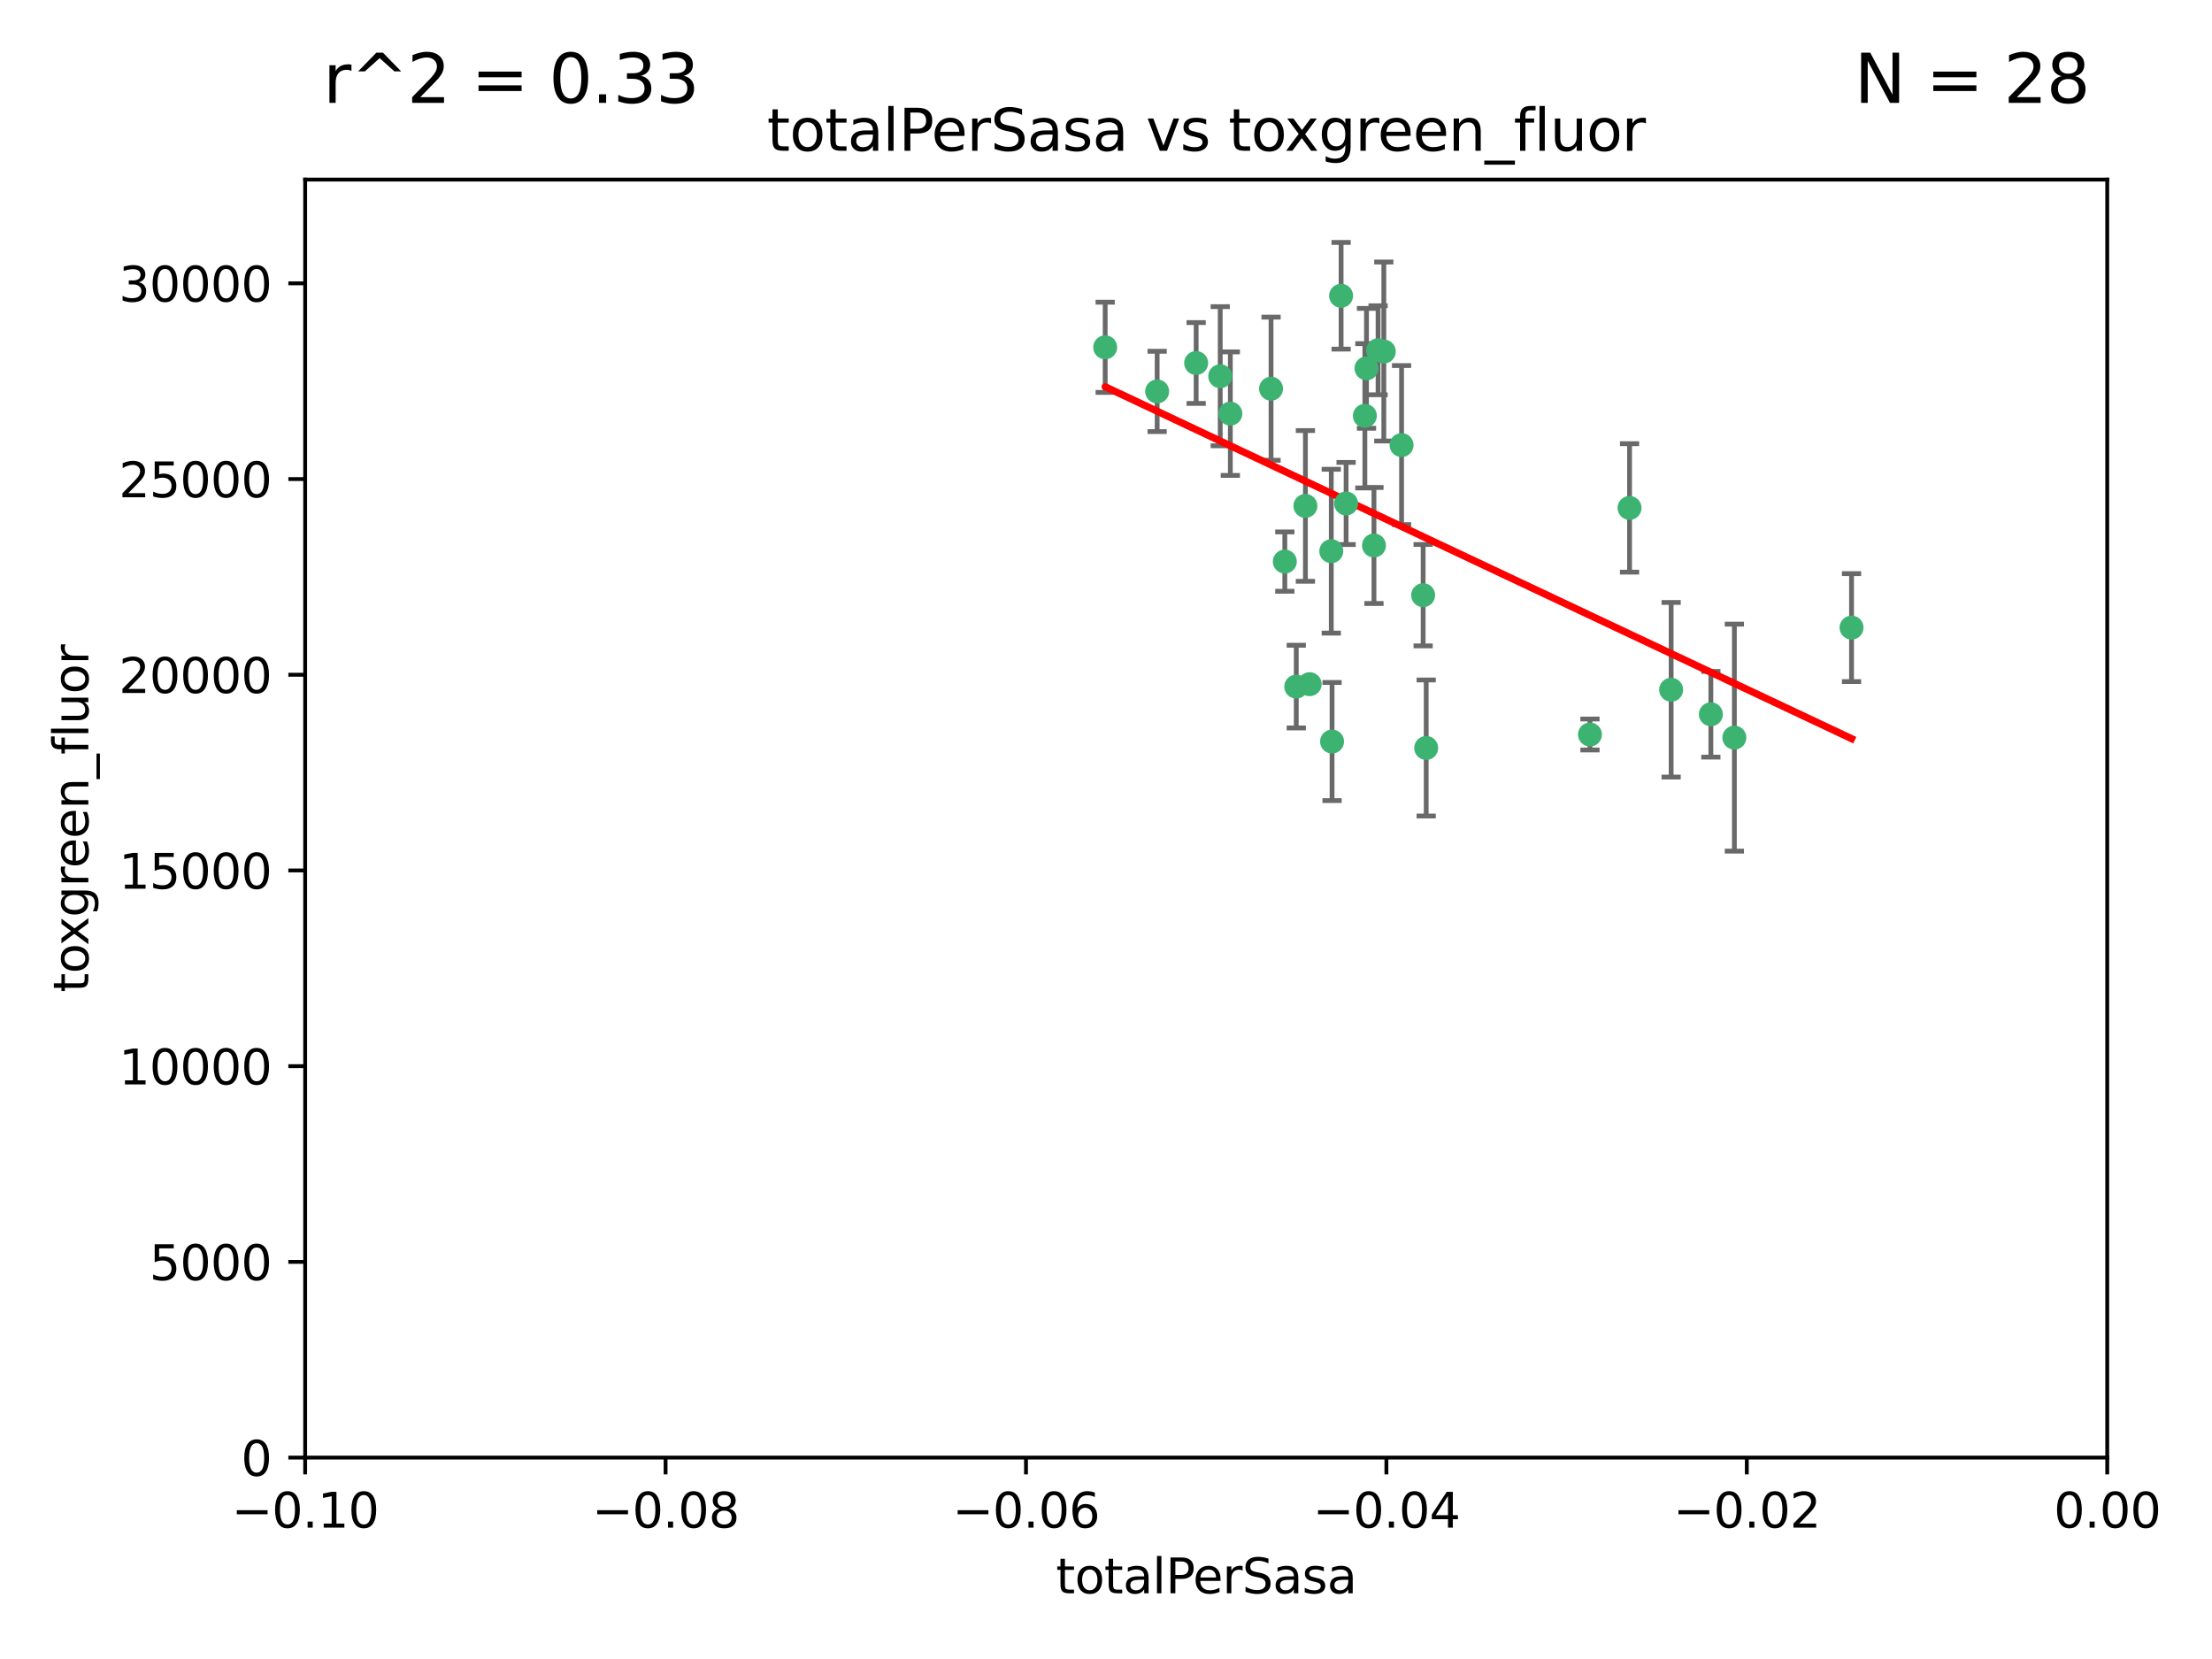 <?xml version="1.0" encoding="utf-8" standalone="no"?>
<!DOCTYPE svg PUBLIC "-//W3C//DTD SVG 1.1//EN"
  "http://www.w3.org/Graphics/SVG/1.1/DTD/svg11.dtd">
<svg xmlns:xlink="http://www.w3.org/1999/xlink" width="460.8pt" height="345.6pt" viewBox="0 0 460.8 345.6" xmlns="http://www.w3.org/2000/svg" version="1.1">
 <defs>
  <style type="text/css">*{stroke-linejoin: round; stroke-linecap: butt}</style>
 </defs>
 <g id="figure_1">
  <g id="patch_1">
   <path d="M 0 345.6 
L 460.8 345.6 
L 460.8 0 
L 0 0 
z
" style="fill: #ffffff"/>
  </g>
  <g id="axes_1">
   <g id="patch_2">
    <path d="M 63.571 303.64 
L 438.975 303.64 
L 438.975 37.411 
L 63.571 37.411 
z
" style="fill: #ffffff"/>
   </g>
   <g id="PathCollection_1">
    <defs>
     <path id="ma6fa418f3f" d="M 0 1.118 
C 0.297 1.118 0.581 1 0.791 0.791 
C 1 0.581 1.118 0.297 1.118 0 
C 1.118 -0.297 1 -0.581 0.791 -0.791 
C 0.581 -1 0.297 -1.118 0 -1.118 
C -0.297 -1.118 -0.581 -1 -0.791 -0.791 
C -1 -0.581 -1.118 -0.297 -1.118 0 
C -1.118 0.297 -1 0.581 -0.791 0.791 
C -0.581 1 -0.297 1.118 0 1.118 
z
" style="stroke: #3cb371"/>
    </defs>
    <g clip-path="url(#pd3602eca18)">
     <use xlink:href="#ma6fa418f3f" x="241.055" y="81.541" style="fill: #3cb371; stroke: #3cb371"/>
     <use xlink:href="#ma6fa418f3f" x="254.195" y="78.374" style="fill: #3cb371; stroke: #3cb371"/>
     <use xlink:href="#ma6fa418f3f" x="230.231" y="72.349" style="fill: #3cb371; stroke: #3cb371"/>
     <use xlink:href="#ma6fa418f3f" x="279.375" y="61.614" style="fill: #3cb371; stroke: #3cb371"/>
     <use xlink:href="#ma6fa418f3f" x="284.327" y="86.618" style="fill: #3cb371; stroke: #3cb371"/>
     <use xlink:href="#ma6fa418f3f" x="277.33" y="114.824" style="fill: #3cb371; stroke: #3cb371"/>
     <use xlink:href="#ma6fa418f3f" x="296.465" y="123.986" style="fill: #3cb371; stroke: #3cb371"/>
     <use xlink:href="#ma6fa418f3f" x="272.826" y="142.524" style="fill: #3cb371; stroke: #3cb371"/>
     <use xlink:href="#ma6fa418f3f" x="280.418" y="104.883" style="fill: #3cb371; stroke: #3cb371"/>
     <use xlink:href="#ma6fa418f3f" x="287.08" y="72.962" style="fill: #3cb371; stroke: #3cb371"/>
     <use xlink:href="#ma6fa418f3f" x="270.035" y="143.033" style="fill: #3cb371; stroke: #3cb371"/>
     <use xlink:href="#ma6fa418f3f" x="264.783" y="80.97" style="fill: #3cb371; stroke: #3cb371"/>
     <use xlink:href="#ma6fa418f3f" x="249.18" y="75.62" style="fill: #3cb371; stroke: #3cb371"/>
     <use xlink:href="#ma6fa418f3f" x="277.493" y="154.476" style="fill: #3cb371; stroke: #3cb371"/>
     <use xlink:href="#ma6fa418f3f" x="288.274" y="73.229" style="fill: #3cb371; stroke: #3cb371"/>
     <use xlink:href="#ma6fa418f3f" x="271.942" y="105.393" style="fill: #3cb371; stroke: #3cb371"/>
     <use xlink:href="#ma6fa418f3f" x="267.65" y="116.986" style="fill: #3cb371; stroke: #3cb371"/>
     <use xlink:href="#ma6fa418f3f" x="291.972" y="92.718" style="fill: #3cb371; stroke: #3cb371"/>
     <use xlink:href="#ma6fa418f3f" x="284.666" y="76.73" style="fill: #3cb371; stroke: #3cb371"/>
     <use xlink:href="#ma6fa418f3f" x="256.303" y="86.166" style="fill: #3cb371; stroke: #3cb371"/>
     <use xlink:href="#ma6fa418f3f" x="286.223" y="113.635" style="fill: #3cb371; stroke: #3cb371"/>
     <use xlink:href="#ma6fa418f3f" x="297.102" y="155.817" style="fill: #3cb371; stroke: #3cb371"/>
     <use xlink:href="#ma6fa418f3f" x="339.466" y="105.81" style="fill: #3cb371; stroke: #3cb371"/>
     <use xlink:href="#ma6fa418f3f" x="331.219" y="153.01" style="fill: #3cb371; stroke: #3cb371"/>
     <use xlink:href="#ma6fa418f3f" x="348.13" y="143.688" style="fill: #3cb371; stroke: #3cb371"/>
     <use xlink:href="#ma6fa418f3f" x="356.402" y="148.795" style="fill: #3cb371; stroke: #3cb371"/>
     <use xlink:href="#ma6fa418f3f" x="361.301" y="153.662" style="fill: #3cb371; stroke: #3cb371"/>
     <use xlink:href="#ma6fa418f3f" x="385.708" y="130.742" style="fill: #3cb371; stroke: #3cb371"/>
    </g>
   </g>
   <g id="matplotlib.axis_1">
    <g id="xtick_1">
     <g id="line2d_1">
      <defs>
       <path id="mae83406053" d="M 0 0 
L 0 3.5 
" style="stroke: #000000; stroke-width: 0.8"/>
      </defs>
      <g>
       <use xlink:href="#mae83406053" x="63.571" y="303.64" style="stroke: #000000; stroke-width: 0.8"/>
      </g>
     </g>
     <g id="text_1">
      <!-- −0.10 -->
      <g transform="translate(48.249 318.238)scale(0.1 -0.1)">
       <defs>
        <path id="DejaVuSans-2212" d="M 678 2272 
L 4684 2272 
L 4684 1741 
L 678 1741 
L 678 2272 
z
" transform="scale(0.016)"/>
        <path id="DejaVuSans-30" d="M 2034 4250 
Q 1547 4250 1301 3770 
Q 1056 3291 1056 2328 
Q 1056 1369 1301 889 
Q 1547 409 2034 409 
Q 2525 409 2770 889 
Q 3016 1369 3016 2328 
Q 3016 3291 2770 3770 
Q 2525 4250 2034 4250 
z
M 2034 4750 
Q 2819 4750 3233 4129 
Q 3647 3509 3647 2328 
Q 3647 1150 3233 529 
Q 2819 -91 2034 -91 
Q 1250 -91 836 529 
Q 422 1150 422 2328 
Q 422 3509 836 4129 
Q 1250 4750 2034 4750 
z
" transform="scale(0.016)"/>
        <path id="DejaVuSans-2e" d="M 684 794 
L 1344 794 
L 1344 0 
L 684 0 
L 684 794 
z
" transform="scale(0.016)"/>
        <path id="DejaVuSans-31" d="M 794 531 
L 1825 531 
L 1825 4091 
L 703 3866 
L 703 4441 
L 1819 4666 
L 2450 4666 
L 2450 531 
L 3481 531 
L 3481 0 
L 794 0 
L 794 531 
z
" transform="scale(0.016)"/>
       </defs>
       <use xlink:href="#DejaVuSans-2212"/>
       <use xlink:href="#DejaVuSans-30" x="83.789"/>
       <use xlink:href="#DejaVuSans-2e" x="147.412"/>
       <use xlink:href="#DejaVuSans-31" x="179.199"/>
       <use xlink:href="#DejaVuSans-30" x="242.822"/>
      </g>
     </g>
    </g>
    <g id="xtick_2">
     <g id="line2d_2">
      <g>
       <use xlink:href="#mae83406053" x="138.652" y="303.64" style="stroke: #000000; stroke-width: 0.8"/>
      </g>
     </g>
     <g id="text_2">
      <!-- −0.08 -->
      <g transform="translate(123.329 318.238)scale(0.1 -0.1)">
       <defs>
        <path id="DejaVuSans-38" d="M 2034 2216 
Q 1584 2216 1326 1975 
Q 1069 1734 1069 1313 
Q 1069 891 1326 650 
Q 1584 409 2034 409 
Q 2484 409 2743 651 
Q 3003 894 3003 1313 
Q 3003 1734 2745 1975 
Q 2488 2216 2034 2216 
z
M 1403 2484 
Q 997 2584 770 2862 
Q 544 3141 544 3541 
Q 544 4100 942 4425 
Q 1341 4750 2034 4750 
Q 2731 4750 3128 4425 
Q 3525 4100 3525 3541 
Q 3525 3141 3298 2862 
Q 3072 2584 2669 2484 
Q 3125 2378 3379 2068 
Q 3634 1759 3634 1313 
Q 3634 634 3220 271 
Q 2806 -91 2034 -91 
Q 1263 -91 848 271 
Q 434 634 434 1313 
Q 434 1759 690 2068 
Q 947 2378 1403 2484 
z
M 1172 3481 
Q 1172 3119 1398 2916 
Q 1625 2713 2034 2713 
Q 2441 2713 2670 2916 
Q 2900 3119 2900 3481 
Q 2900 3844 2670 4047 
Q 2441 4250 2034 4250 
Q 1625 4250 1398 4047 
Q 1172 3844 1172 3481 
z
" transform="scale(0.016)"/>
       </defs>
       <use xlink:href="#DejaVuSans-2212"/>
       <use xlink:href="#DejaVuSans-30" x="83.789"/>
       <use xlink:href="#DejaVuSans-2e" x="147.412"/>
       <use xlink:href="#DejaVuSans-30" x="179.199"/>
       <use xlink:href="#DejaVuSans-38" x="242.822"/>
      </g>
     </g>
    </g>
    <g id="xtick_3">
     <g id="line2d_3">
      <g>
       <use xlink:href="#mae83406053" x="213.733" y="303.64" style="stroke: #000000; stroke-width: 0.8"/>
      </g>
     </g>
     <g id="text_3">
      <!-- −0.06 -->
      <g transform="translate(198.41 318.238)scale(0.1 -0.1)">
       <defs>
        <path id="DejaVuSans-36" d="M 2113 2584 
Q 1688 2584 1439 2293 
Q 1191 2003 1191 1497 
Q 1191 994 1439 701 
Q 1688 409 2113 409 
Q 2538 409 2786 701 
Q 3034 994 3034 1497 
Q 3034 2003 2786 2293 
Q 2538 2584 2113 2584 
z
M 3366 4563 
L 3366 3988 
Q 3128 4100 2886 4159 
Q 2644 4219 2406 4219 
Q 1781 4219 1451 3797 
Q 1122 3375 1075 2522 
Q 1259 2794 1537 2939 
Q 1816 3084 2150 3084 
Q 2853 3084 3261 2657 
Q 3669 2231 3669 1497 
Q 3669 778 3244 343 
Q 2819 -91 2113 -91 
Q 1303 -91 875 529 
Q 447 1150 447 2328 
Q 447 3434 972 4092 
Q 1497 4750 2381 4750 
Q 2619 4750 2861 4703 
Q 3103 4656 3366 4563 
z
" transform="scale(0.016)"/>
       </defs>
       <use xlink:href="#DejaVuSans-2212"/>
       <use xlink:href="#DejaVuSans-30" x="83.789"/>
       <use xlink:href="#DejaVuSans-2e" x="147.412"/>
       <use xlink:href="#DejaVuSans-30" x="179.199"/>
       <use xlink:href="#DejaVuSans-36" x="242.822"/>
      </g>
     </g>
    </g>
    <g id="xtick_4">
     <g id="line2d_4">
      <g>
       <use xlink:href="#mae83406053" x="288.813" y="303.64" style="stroke: #000000; stroke-width: 0.8"/>
      </g>
     </g>
     <g id="text_4">
      <!-- −0.04 -->
      <g transform="translate(273.491 318.238)scale(0.1 -0.1)">
       <defs>
        <path id="DejaVuSans-34" d="M 2419 4116 
L 825 1625 
L 2419 1625 
L 2419 4116 
z
M 2253 4666 
L 3047 4666 
L 3047 1625 
L 3713 1625 
L 3713 1100 
L 3047 1100 
L 3047 0 
L 2419 0 
L 2419 1100 
L 313 1100 
L 313 1709 
L 2253 4666 
z
" transform="scale(0.016)"/>
       </defs>
       <use xlink:href="#DejaVuSans-2212"/>
       <use xlink:href="#DejaVuSans-30" x="83.789"/>
       <use xlink:href="#DejaVuSans-2e" x="147.412"/>
       <use xlink:href="#DejaVuSans-30" x="179.199"/>
       <use xlink:href="#DejaVuSans-34" x="242.822"/>
      </g>
     </g>
    </g>
    <g id="xtick_5">
     <g id="line2d_5">
      <g>
       <use xlink:href="#mae83406053" x="363.894" y="303.64" style="stroke: #000000; stroke-width: 0.8"/>
      </g>
     </g>
     <g id="text_5">
      <!-- −0.02 -->
      <g transform="translate(348.572 318.238)scale(0.1 -0.1)">
       <defs>
        <path id="DejaVuSans-32" d="M 1228 531 
L 3431 531 
L 3431 0 
L 469 0 
L 469 531 
Q 828 903 1448 1529 
Q 2069 2156 2228 2338 
Q 2531 2678 2651 2914 
Q 2772 3150 2772 3378 
Q 2772 3750 2511 3984 
Q 2250 4219 1831 4219 
Q 1534 4219 1204 4116 
Q 875 4013 500 3803 
L 500 4441 
Q 881 4594 1212 4672 
Q 1544 4750 1819 4750 
Q 2544 4750 2975 4387 
Q 3406 4025 3406 3419 
Q 3406 3131 3298 2873 
Q 3191 2616 2906 2266 
Q 2828 2175 2409 1742 
Q 1991 1309 1228 531 
z
" transform="scale(0.016)"/>
       </defs>
       <use xlink:href="#DejaVuSans-2212"/>
       <use xlink:href="#DejaVuSans-30" x="83.789"/>
       <use xlink:href="#DejaVuSans-2e" x="147.412"/>
       <use xlink:href="#DejaVuSans-30" x="179.199"/>
       <use xlink:href="#DejaVuSans-32" x="242.822"/>
      </g>
     </g>
    </g>
    <g id="xtick_6">
     <g id="line2d_6">
      <g>
       <use xlink:href="#mae83406053" x="438.975" y="303.64" style="stroke: #000000; stroke-width: 0.8"/>
      </g>
     </g>
     <g id="text_6">
      <!-- 0.00 -->
      <g transform="translate(427.842 318.238)scale(0.1 -0.1)">
       <use xlink:href="#DejaVuSans-30"/>
       <use xlink:href="#DejaVuSans-2e" x="63.623"/>
       <use xlink:href="#DejaVuSans-30" x="95.41"/>
       <use xlink:href="#DejaVuSans-30" x="159.033"/>
      </g>
     </g>
    </g>
    <g id="text_7">
     <!-- totalPerSasa -->
     <g transform="translate(219.968 331.917)scale(0.1 -0.1)">
      <defs>
       <path id="DejaVuSans-74" d="M 1172 4494 
L 1172 3500 
L 2356 3500 
L 2356 3053 
L 1172 3053 
L 1172 1153 
Q 1172 725 1289 603 
Q 1406 481 1766 481 
L 2356 481 
L 2356 0 
L 1766 0 
Q 1100 0 847 248 
Q 594 497 594 1153 
L 594 3053 
L 172 3053 
L 172 3500 
L 594 3500 
L 594 4494 
L 1172 4494 
z
" transform="scale(0.016)"/>
       <path id="DejaVuSans-6f" d="M 1959 3097 
Q 1497 3097 1228 2736 
Q 959 2375 959 1747 
Q 959 1119 1226 758 
Q 1494 397 1959 397 
Q 2419 397 2687 759 
Q 2956 1122 2956 1747 
Q 2956 2369 2687 2733 
Q 2419 3097 1959 3097 
z
M 1959 3584 
Q 2709 3584 3137 3096 
Q 3566 2609 3566 1747 
Q 3566 888 3137 398 
Q 2709 -91 1959 -91 
Q 1206 -91 779 398 
Q 353 888 353 1747 
Q 353 2609 779 3096 
Q 1206 3584 1959 3584 
z
" transform="scale(0.016)"/>
       <path id="DejaVuSans-61" d="M 2194 1759 
Q 1497 1759 1228 1600 
Q 959 1441 959 1056 
Q 959 750 1161 570 
Q 1363 391 1709 391 
Q 2188 391 2477 730 
Q 2766 1069 2766 1631 
L 2766 1759 
L 2194 1759 
z
M 3341 1997 
L 3341 0 
L 2766 0 
L 2766 531 
Q 2569 213 2275 61 
Q 1981 -91 1556 -91 
Q 1019 -91 701 211 
Q 384 513 384 1019 
Q 384 1609 779 1909 
Q 1175 2209 1959 2209 
L 2766 2209 
L 2766 2266 
Q 2766 2663 2505 2880 
Q 2244 3097 1772 3097 
Q 1472 3097 1187 3025 
Q 903 2953 641 2809 
L 641 3341 
Q 956 3463 1253 3523 
Q 1550 3584 1831 3584 
Q 2591 3584 2966 3190 
Q 3341 2797 3341 1997 
z
" transform="scale(0.016)"/>
       <path id="DejaVuSans-6c" d="M 603 4863 
L 1178 4863 
L 1178 0 
L 603 0 
L 603 4863 
z
" transform="scale(0.016)"/>
       <path id="DejaVuSans-50" d="M 1259 4147 
L 1259 2394 
L 2053 2394 
Q 2494 2394 2734 2622 
Q 2975 2850 2975 3272 
Q 2975 3691 2734 3919 
Q 2494 4147 2053 4147 
L 1259 4147 
z
M 628 4666 
L 2053 4666 
Q 2838 4666 3239 4311 
Q 3641 3956 3641 3272 
Q 3641 2581 3239 2228 
Q 2838 1875 2053 1875 
L 1259 1875 
L 1259 0 
L 628 0 
L 628 4666 
z
" transform="scale(0.016)"/>
       <path id="DejaVuSans-65" d="M 3597 1894 
L 3597 1613 
L 953 1613 
Q 991 1019 1311 708 
Q 1631 397 2203 397 
Q 2534 397 2845 478 
Q 3156 559 3463 722 
L 3463 178 
Q 3153 47 2828 -22 
Q 2503 -91 2169 -91 
Q 1331 -91 842 396 
Q 353 884 353 1716 
Q 353 2575 817 3079 
Q 1281 3584 2069 3584 
Q 2775 3584 3186 3129 
Q 3597 2675 3597 1894 
z
M 3022 2063 
Q 3016 2534 2758 2815 
Q 2500 3097 2075 3097 
Q 1594 3097 1305 2825 
Q 1016 2553 972 2059 
L 3022 2063 
z
" transform="scale(0.016)"/>
       <path id="DejaVuSans-72" d="M 2631 2963 
Q 2534 3019 2420 3045 
Q 2306 3072 2169 3072 
Q 1681 3072 1420 2755 
Q 1159 2438 1159 1844 
L 1159 0 
L 581 0 
L 581 3500 
L 1159 3500 
L 1159 2956 
Q 1341 3275 1631 3429 
Q 1922 3584 2338 3584 
Q 2397 3584 2469 3576 
Q 2541 3569 2628 3553 
L 2631 2963 
z
" transform="scale(0.016)"/>
       <path id="DejaVuSans-53" d="M 3425 4513 
L 3425 3897 
Q 3066 4069 2747 4153 
Q 2428 4238 2131 4238 
Q 1616 4238 1336 4038 
Q 1056 3838 1056 3469 
Q 1056 3159 1242 3001 
Q 1428 2844 1947 2747 
L 2328 2669 
Q 3034 2534 3370 2195 
Q 3706 1856 3706 1288 
Q 3706 609 3251 259 
Q 2797 -91 1919 -91 
Q 1588 -91 1214 -16 
Q 841 59 441 206 
L 441 856 
Q 825 641 1194 531 
Q 1563 422 1919 422 
Q 2459 422 2753 634 
Q 3047 847 3047 1241 
Q 3047 1584 2836 1778 
Q 2625 1972 2144 2069 
L 1759 2144 
Q 1053 2284 737 2584 
Q 422 2884 422 3419 
Q 422 4038 858 4394 
Q 1294 4750 2059 4750 
Q 2388 4750 2728 4690 
Q 3069 4631 3425 4513 
z
" transform="scale(0.016)"/>
       <path id="DejaVuSans-73" d="M 2834 3397 
L 2834 2853 
Q 2591 2978 2328 3040 
Q 2066 3103 1784 3103 
Q 1356 3103 1142 2972 
Q 928 2841 928 2578 
Q 928 2378 1081 2264 
Q 1234 2150 1697 2047 
L 1894 2003 
Q 2506 1872 2764 1633 
Q 3022 1394 3022 966 
Q 3022 478 2636 193 
Q 2250 -91 1575 -91 
Q 1294 -91 989 -36 
Q 684 19 347 128 
L 347 722 
Q 666 556 975 473 
Q 1284 391 1588 391 
Q 1994 391 2212 530 
Q 2431 669 2431 922 
Q 2431 1156 2273 1281 
Q 2116 1406 1581 1522 
L 1381 1569 
Q 847 1681 609 1914 
Q 372 2147 372 2553 
Q 372 3047 722 3315 
Q 1072 3584 1716 3584 
Q 2034 3584 2315 3537 
Q 2597 3491 2834 3397 
z
" transform="scale(0.016)"/>
      </defs>
      <use xlink:href="#DejaVuSans-74"/>
      <use xlink:href="#DejaVuSans-6f" x="39.209"/>
      <use xlink:href="#DejaVuSans-74" x="100.391"/>
      <use xlink:href="#DejaVuSans-61" x="139.6"/>
      <use xlink:href="#DejaVuSans-6c" x="200.879"/>
      <use xlink:href="#DejaVuSans-50" x="228.662"/>
      <use xlink:href="#DejaVuSans-65" x="285.34"/>
      <use xlink:href="#DejaVuSans-72" x="346.863"/>
      <use xlink:href="#DejaVuSans-53" x="387.977"/>
      <use xlink:href="#DejaVuSans-61" x="451.453"/>
      <use xlink:href="#DejaVuSans-73" x="512.732"/>
      <use xlink:href="#DejaVuSans-61" x="564.832"/>
     </g>
    </g>
   </g>
   <g id="matplotlib.axis_2">
    <g id="ytick_1">
     <g id="line2d_7">
      <defs>
       <path id="mfd17b94e35" d="M 0 0 
L -3.5 0 
" style="stroke: #000000; stroke-width: 0.8"/>
      </defs>
      <g>
       <use xlink:href="#mfd17b94e35" x="63.571" y="303.64" style="stroke: #000000; stroke-width: 0.8"/>
      </g>
     </g>
     <g id="text_8">
      <!-- 0 -->
      <g transform="translate(50.209 307.439)scale(0.1 -0.1)">
       <use xlink:href="#DejaVuSans-30"/>
      </g>
     </g>
    </g>
    <g id="ytick_2">
     <g id="line2d_8">
      <g>
       <use xlink:href="#mfd17b94e35" x="63.571" y="262.871" style="stroke: #000000; stroke-width: 0.8"/>
      </g>
     </g>
     <g id="text_9">
      <!-- 5000 -->
      <g transform="translate(31.121 266.67)scale(0.1 -0.1)">
       <defs>
        <path id="DejaVuSans-35" d="M 691 4666 
L 3169 4666 
L 3169 4134 
L 1269 4134 
L 1269 2991 
Q 1406 3038 1543 3061 
Q 1681 3084 1819 3084 
Q 2600 3084 3056 2656 
Q 3513 2228 3513 1497 
Q 3513 744 3044 326 
Q 2575 -91 1722 -91 
Q 1428 -91 1123 -41 
Q 819 9 494 109 
L 494 744 
Q 775 591 1075 516 
Q 1375 441 1709 441 
Q 2250 441 2565 725 
Q 2881 1009 2881 1497 
Q 2881 1984 2565 2268 
Q 2250 2553 1709 2553 
Q 1456 2553 1204 2497 
Q 953 2441 691 2322 
L 691 4666 
z
" transform="scale(0.016)"/>
       </defs>
       <use xlink:href="#DejaVuSans-35"/>
       <use xlink:href="#DejaVuSans-30" x="63.623"/>
       <use xlink:href="#DejaVuSans-30" x="127.246"/>
       <use xlink:href="#DejaVuSans-30" x="190.869"/>
      </g>
     </g>
    </g>
    <g id="ytick_3">
     <g id="line2d_9">
      <g>
       <use xlink:href="#mfd17b94e35" x="63.571" y="222.102" style="stroke: #000000; stroke-width: 0.8"/>
      </g>
     </g>
     <g id="text_10">
      <!-- 10000 -->
      <g transform="translate(24.759 225.901)scale(0.1 -0.1)">
       <use xlink:href="#DejaVuSans-31"/>
       <use xlink:href="#DejaVuSans-30" x="63.623"/>
       <use xlink:href="#DejaVuSans-30" x="127.246"/>
       <use xlink:href="#DejaVuSans-30" x="190.869"/>
       <use xlink:href="#DejaVuSans-30" x="254.492"/>
      </g>
     </g>
    </g>
    <g id="ytick_4">
     <g id="line2d_10">
      <g>
       <use xlink:href="#mfd17b94e35" x="63.571" y="181.332" style="stroke: #000000; stroke-width: 0.8"/>
      </g>
     </g>
     <g id="text_11">
      <!-- 15000 -->
      <g transform="translate(24.759 185.132)scale(0.1 -0.1)">
       <use xlink:href="#DejaVuSans-31"/>
       <use xlink:href="#DejaVuSans-35" x="63.623"/>
       <use xlink:href="#DejaVuSans-30" x="127.246"/>
       <use xlink:href="#DejaVuSans-30" x="190.869"/>
       <use xlink:href="#DejaVuSans-30" x="254.492"/>
      </g>
     </g>
    </g>
    <g id="ytick_5">
     <g id="line2d_11">
      <g>
       <use xlink:href="#mfd17b94e35" x="63.571" y="140.563" style="stroke: #000000; stroke-width: 0.8"/>
      </g>
     </g>
     <g id="text_12">
      <!-- 20000 -->
      <g transform="translate(24.759 144.362)scale(0.1 -0.1)">
       <use xlink:href="#DejaVuSans-32"/>
       <use xlink:href="#DejaVuSans-30" x="63.623"/>
       <use xlink:href="#DejaVuSans-30" x="127.246"/>
       <use xlink:href="#DejaVuSans-30" x="190.869"/>
       <use xlink:href="#DejaVuSans-30" x="254.492"/>
      </g>
     </g>
    </g>
    <g id="ytick_6">
     <g id="line2d_12">
      <g>
       <use xlink:href="#mfd17b94e35" x="63.571" y="99.794" style="stroke: #000000; stroke-width: 0.8"/>
      </g>
     </g>
     <g id="text_13">
      <!-- 25000 -->
      <g transform="translate(24.759 103.593)scale(0.1 -0.1)">
       <use xlink:href="#DejaVuSans-32"/>
       <use xlink:href="#DejaVuSans-35" x="63.623"/>
       <use xlink:href="#DejaVuSans-30" x="127.246"/>
       <use xlink:href="#DejaVuSans-30" x="190.869"/>
       <use xlink:href="#DejaVuSans-30" x="254.492"/>
      </g>
     </g>
    </g>
    <g id="ytick_7">
     <g id="line2d_13">
      <g>
       <use xlink:href="#mfd17b94e35" x="63.571" y="59.025" style="stroke: #000000; stroke-width: 0.8"/>
      </g>
     </g>
     <g id="text_14">
      <!-- 30000 -->
      <g transform="translate(24.759 62.824)scale(0.1 -0.1)">
       <defs>
        <path id="DejaVuSans-33" d="M 2597 2516 
Q 3050 2419 3304 2112 
Q 3559 1806 3559 1356 
Q 3559 666 3084 287 
Q 2609 -91 1734 -91 
Q 1441 -91 1130 -33 
Q 819 25 488 141 
L 488 750 
Q 750 597 1062 519 
Q 1375 441 1716 441 
Q 2309 441 2620 675 
Q 2931 909 2931 1356 
Q 2931 1769 2642 2001 
Q 2353 2234 1838 2234 
L 1294 2234 
L 1294 2753 
L 1863 2753 
Q 2328 2753 2575 2939 
Q 2822 3125 2822 3475 
Q 2822 3834 2567 4026 
Q 2313 4219 1838 4219 
Q 1578 4219 1281 4162 
Q 984 4106 628 3988 
L 628 4550 
Q 988 4650 1302 4700 
Q 1616 4750 1894 4750 
Q 2613 4750 3031 4423 
Q 3450 4097 3450 3541 
Q 3450 3153 3228 2886 
Q 3006 2619 2597 2516 
z
" transform="scale(0.016)"/>
       </defs>
       <use xlink:href="#DejaVuSans-33"/>
       <use xlink:href="#DejaVuSans-30" x="63.623"/>
       <use xlink:href="#DejaVuSans-30" x="127.246"/>
       <use xlink:href="#DejaVuSans-30" x="190.869"/>
       <use xlink:href="#DejaVuSans-30" x="254.492"/>
      </g>
     </g>
    </g>
    <g id="text_15">
     <!-- toxgreen_fluor -->
     <g transform="translate(18.401 206.72)rotate(-90)scale(0.1 -0.1)">
      <defs>
       <path id="DejaVuSans-78" d="M 3513 3500 
L 2247 1797 
L 3578 0 
L 2900 0 
L 1881 1375 
L 863 0 
L 184 0 
L 1544 1831 
L 300 3500 
L 978 3500 
L 1906 2253 
L 2834 3500 
L 3513 3500 
z
" transform="scale(0.016)"/>
       <path id="DejaVuSans-67" d="M 2906 1791 
Q 2906 2416 2648 2759 
Q 2391 3103 1925 3103 
Q 1463 3103 1205 2759 
Q 947 2416 947 1791 
Q 947 1169 1205 825 
Q 1463 481 1925 481 
Q 2391 481 2648 825 
Q 2906 1169 2906 1791 
z
M 3481 434 
Q 3481 -459 3084 -895 
Q 2688 -1331 1869 -1331 
Q 1566 -1331 1297 -1286 
Q 1028 -1241 775 -1147 
L 775 -588 
Q 1028 -725 1275 -790 
Q 1522 -856 1778 -856 
Q 2344 -856 2625 -561 
Q 2906 -266 2906 331 
L 2906 616 
Q 2728 306 2450 153 
Q 2172 0 1784 0 
Q 1141 0 747 490 
Q 353 981 353 1791 
Q 353 2603 747 3093 
Q 1141 3584 1784 3584 
Q 2172 3584 2450 3431 
Q 2728 3278 2906 2969 
L 2906 3500 
L 3481 3500 
L 3481 434 
z
" transform="scale(0.016)"/>
       <path id="DejaVuSans-6e" d="M 3513 2113 
L 3513 0 
L 2938 0 
L 2938 2094 
Q 2938 2591 2744 2837 
Q 2550 3084 2163 3084 
Q 1697 3084 1428 2787 
Q 1159 2491 1159 1978 
L 1159 0 
L 581 0 
L 581 3500 
L 1159 3500 
L 1159 2956 
Q 1366 3272 1645 3428 
Q 1925 3584 2291 3584 
Q 2894 3584 3203 3211 
Q 3513 2838 3513 2113 
z
" transform="scale(0.016)"/>
       <path id="DejaVuSans-5f" d="M 3263 -1063 
L 3263 -1509 
L -63 -1509 
L -63 -1063 
L 3263 -1063 
z
" transform="scale(0.016)"/>
       <path id="DejaVuSans-66" d="M 2375 4863 
L 2375 4384 
L 1825 4384 
Q 1516 4384 1395 4259 
Q 1275 4134 1275 3809 
L 1275 3500 
L 2222 3500 
L 2222 3053 
L 1275 3053 
L 1275 0 
L 697 0 
L 697 3053 
L 147 3053 
L 147 3500 
L 697 3500 
L 697 3744 
Q 697 4328 969 4595 
Q 1241 4863 1831 4863 
L 2375 4863 
z
" transform="scale(0.016)"/>
       <path id="DejaVuSans-75" d="M 544 1381 
L 544 3500 
L 1119 3500 
L 1119 1403 
Q 1119 906 1312 657 
Q 1506 409 1894 409 
Q 2359 409 2629 706 
Q 2900 1003 2900 1516 
L 2900 3500 
L 3475 3500 
L 3475 0 
L 2900 0 
L 2900 538 
Q 2691 219 2414 64 
Q 2138 -91 1772 -91 
Q 1169 -91 856 284 
Q 544 659 544 1381 
z
M 1991 3584 
L 1991 3584 
z
" transform="scale(0.016)"/>
      </defs>
      <use xlink:href="#DejaVuSans-74"/>
      <use xlink:href="#DejaVuSans-6f" x="39.209"/>
      <use xlink:href="#DejaVuSans-78" x="97.266"/>
      <use xlink:href="#DejaVuSans-67" x="156.445"/>
      <use xlink:href="#DejaVuSans-72" x="219.922"/>
      <use xlink:href="#DejaVuSans-65" x="258.785"/>
      <use xlink:href="#DejaVuSans-65" x="320.309"/>
      <use xlink:href="#DejaVuSans-6e" x="381.832"/>
      <use xlink:href="#DejaVuSans-5f" x="445.211"/>
      <use xlink:href="#DejaVuSans-66" x="495.211"/>
      <use xlink:href="#DejaVuSans-6c" x="530.416"/>
      <use xlink:href="#DejaVuSans-75" x="558.199"/>
      <use xlink:href="#DejaVuSans-6f" x="621.578"/>
      <use xlink:href="#DejaVuSans-72" x="682.76"/>
     </g>
    </g>
   </g>
   <g id="LineCollection_1">
    <path d="M 241.055 89.908 
L 241.055 73.174 
" clip-path="url(#pd3602eca18)" style="fill: none; stroke: #696969"/>
    <path d="M 254.195 92.869 
L 254.195 63.879 
" clip-path="url(#pd3602eca18)" style="fill: none; stroke: #696969"/>
    <path d="M 230.231 81.747 
L 230.231 62.95 
" clip-path="url(#pd3602eca18)" style="fill: none; stroke: #696969"/>
    <path d="M 279.375 72.723 
L 279.375 50.505 
" clip-path="url(#pd3602eca18)" style="fill: none; stroke: #696969"/>
    <path d="M 284.327 101.645 
L 284.327 71.591 
" clip-path="url(#pd3602eca18)" style="fill: none; stroke: #696969"/>
    <path d="M 277.33 131.888 
L 277.33 97.759 
" clip-path="url(#pd3602eca18)" style="fill: none; stroke: #696969"/>
    <path d="M 296.465 134.551 
L 296.465 113.422 
" clip-path="url(#pd3602eca18)" style="fill: none; stroke: #696969"/>
    <path d="M 272.826 143.134 
L 272.826 141.914 
" clip-path="url(#pd3602eca18)" style="fill: none; stroke: #696969"/>
    <path d="M 280.418 113.436 
L 280.418 96.329 
" clip-path="url(#pd3602eca18)" style="fill: none; stroke: #696969"/>
    <path d="M 287.08 82.234 
L 287.08 63.691 
" clip-path="url(#pd3602eca18)" style="fill: none; stroke: #696969"/>
    <path d="M 270.035 151.647 
L 270.035 134.418 
" clip-path="url(#pd3602eca18)" style="fill: none; stroke: #696969"/>
    <path d="M 264.783 95.881 
L 264.783 66.059 
" clip-path="url(#pd3602eca18)" style="fill: none; stroke: #696969"/>
    <path d="M 249.18 84.041 
L 249.18 67.199 
" clip-path="url(#pd3602eca18)" style="fill: none; stroke: #696969"/>
    <path d="M 277.493 166.78 
L 277.493 142.172 
" clip-path="url(#pd3602eca18)" style="fill: none; stroke: #696969"/>
    <path d="M 288.274 91.874 
L 288.274 54.585 
" clip-path="url(#pd3602eca18)" style="fill: none; stroke: #696969"/>
    <path d="M 271.942 121.091 
L 271.942 89.695 
" clip-path="url(#pd3602eca18)" style="fill: none; stroke: #696969"/>
    <path d="M 267.65 123.165 
L 267.65 110.807 
" clip-path="url(#pd3602eca18)" style="fill: none; stroke: #696969"/>
    <path d="M 291.972 109.281 
L 291.972 76.154 
" clip-path="url(#pd3602eca18)" style="fill: none; stroke: #696969"/>
    <path d="M 284.666 89.213 
L 284.666 64.247 
" clip-path="url(#pd3602eca18)" style="fill: none; stroke: #696969"/>
    <path d="M 256.303 99.033 
L 256.303 73.3 
" clip-path="url(#pd3602eca18)" style="fill: none; stroke: #696969"/>
    <path d="M 286.223 125.72 
L 286.223 101.549 
" clip-path="url(#pd3602eca18)" style="fill: none; stroke: #696969"/>
    <path d="M 297.102 169.988 
L 297.102 141.647 
" clip-path="url(#pd3602eca18)" style="fill: none; stroke: #696969"/>
    <path d="M 339.466 119.188 
L 339.466 92.431 
" clip-path="url(#pd3602eca18)" style="fill: none; stroke: #696969"/>
    <path d="M 331.219 156.233 
L 331.219 149.787 
" clip-path="url(#pd3602eca18)" style="fill: none; stroke: #696969"/>
    <path d="M 348.13 161.875 
L 348.13 125.501 
" clip-path="url(#pd3602eca18)" style="fill: none; stroke: #696969"/>
    <path d="M 356.402 157.72 
L 356.402 139.871 
" clip-path="url(#pd3602eca18)" style="fill: none; stroke: #696969"/>
    <path d="M 361.301 177.303 
L 361.301 130.021 
" clip-path="url(#pd3602eca18)" style="fill: none; stroke: #696969"/>
    <path d="M 385.708 141.981 
L 385.708 119.503 
" clip-path="url(#pd3602eca18)" style="fill: none; stroke: #696969"/>
   </g>
   <g id="line2d_14">
    <defs>
     <path id="m152f1c6d6a" d="M 2 0 
L -2 -0 
" style="stroke: #696969"/>
    </defs>
    <g clip-path="url(#pd3602eca18)">
     <use xlink:href="#m152f1c6d6a" x="241.055" y="89.908" style="fill: #696969; stroke: #696969"/>
     <use xlink:href="#m152f1c6d6a" x="254.195" y="92.869" style="fill: #696969; stroke: #696969"/>
     <use xlink:href="#m152f1c6d6a" x="230.231" y="81.747" style="fill: #696969; stroke: #696969"/>
     <use xlink:href="#m152f1c6d6a" x="279.375" y="72.723" style="fill: #696969; stroke: #696969"/>
     <use xlink:href="#m152f1c6d6a" x="284.327" y="101.645" style="fill: #696969; stroke: #696969"/>
     <use xlink:href="#m152f1c6d6a" x="277.33" y="131.888" style="fill: #696969; stroke: #696969"/>
     <use xlink:href="#m152f1c6d6a" x="296.465" y="134.551" style="fill: #696969; stroke: #696969"/>
     <use xlink:href="#m152f1c6d6a" x="272.826" y="143.134" style="fill: #696969; stroke: #696969"/>
     <use xlink:href="#m152f1c6d6a" x="280.418" y="113.436" style="fill: #696969; stroke: #696969"/>
     <use xlink:href="#m152f1c6d6a" x="287.08" y="82.234" style="fill: #696969; stroke: #696969"/>
     <use xlink:href="#m152f1c6d6a" x="270.035" y="151.647" style="fill: #696969; stroke: #696969"/>
     <use xlink:href="#m152f1c6d6a" x="264.783" y="95.881" style="fill: #696969; stroke: #696969"/>
     <use xlink:href="#m152f1c6d6a" x="249.18" y="84.041" style="fill: #696969; stroke: #696969"/>
     <use xlink:href="#m152f1c6d6a" x="277.493" y="166.78" style="fill: #696969; stroke: #696969"/>
     <use xlink:href="#m152f1c6d6a" x="288.274" y="91.874" style="fill: #696969; stroke: #696969"/>
     <use xlink:href="#m152f1c6d6a" x="271.942" y="121.091" style="fill: #696969; stroke: #696969"/>
     <use xlink:href="#m152f1c6d6a" x="267.65" y="123.165" style="fill: #696969; stroke: #696969"/>
     <use xlink:href="#m152f1c6d6a" x="291.972" y="109.281" style="fill: #696969; stroke: #696969"/>
     <use xlink:href="#m152f1c6d6a" x="284.666" y="89.213" style="fill: #696969; stroke: #696969"/>
     <use xlink:href="#m152f1c6d6a" x="256.303" y="99.033" style="fill: #696969; stroke: #696969"/>
     <use xlink:href="#m152f1c6d6a" x="286.223" y="125.72" style="fill: #696969; stroke: #696969"/>
     <use xlink:href="#m152f1c6d6a" x="297.102" y="169.988" style="fill: #696969; stroke: #696969"/>
     <use xlink:href="#m152f1c6d6a" x="339.466" y="119.188" style="fill: #696969; stroke: #696969"/>
     <use xlink:href="#m152f1c6d6a" x="331.219" y="156.233" style="fill: #696969; stroke: #696969"/>
     <use xlink:href="#m152f1c6d6a" x="348.13" y="161.875" style="fill: #696969; stroke: #696969"/>
     <use xlink:href="#m152f1c6d6a" x="356.402" y="157.72" style="fill: #696969; stroke: #696969"/>
     <use xlink:href="#m152f1c6d6a" x="361.301" y="177.303" style="fill: #696969; stroke: #696969"/>
     <use xlink:href="#m152f1c6d6a" x="385.708" y="141.981" style="fill: #696969; stroke: #696969"/>
    </g>
   </g>
   <g id="line2d_15">
    <g clip-path="url(#pd3602eca18)">
     <use xlink:href="#m152f1c6d6a" x="241.055" y="73.174" style="fill: #696969; stroke: #696969"/>
     <use xlink:href="#m152f1c6d6a" x="254.195" y="63.879" style="fill: #696969; stroke: #696969"/>
     <use xlink:href="#m152f1c6d6a" x="230.231" y="62.95" style="fill: #696969; stroke: #696969"/>
     <use xlink:href="#m152f1c6d6a" x="279.375" y="50.505" style="fill: #696969; stroke: #696969"/>
     <use xlink:href="#m152f1c6d6a" x="284.327" y="71.591" style="fill: #696969; stroke: #696969"/>
     <use xlink:href="#m152f1c6d6a" x="277.33" y="97.759" style="fill: #696969; stroke: #696969"/>
     <use xlink:href="#m152f1c6d6a" x="296.465" y="113.422" style="fill: #696969; stroke: #696969"/>
     <use xlink:href="#m152f1c6d6a" x="272.826" y="141.914" style="fill: #696969; stroke: #696969"/>
     <use xlink:href="#m152f1c6d6a" x="280.418" y="96.329" style="fill: #696969; stroke: #696969"/>
     <use xlink:href="#m152f1c6d6a" x="287.08" y="63.691" style="fill: #696969; stroke: #696969"/>
     <use xlink:href="#m152f1c6d6a" x="270.035" y="134.418" style="fill: #696969; stroke: #696969"/>
     <use xlink:href="#m152f1c6d6a" x="264.783" y="66.059" style="fill: #696969; stroke: #696969"/>
     <use xlink:href="#m152f1c6d6a" x="249.18" y="67.199" style="fill: #696969; stroke: #696969"/>
     <use xlink:href="#m152f1c6d6a" x="277.493" y="142.172" style="fill: #696969; stroke: #696969"/>
     <use xlink:href="#m152f1c6d6a" x="288.274" y="54.585" style="fill: #696969; stroke: #696969"/>
     <use xlink:href="#m152f1c6d6a" x="271.942" y="89.695" style="fill: #696969; stroke: #696969"/>
     <use xlink:href="#m152f1c6d6a" x="267.65" y="110.807" style="fill: #696969; stroke: #696969"/>
     <use xlink:href="#m152f1c6d6a" x="291.972" y="76.154" style="fill: #696969; stroke: #696969"/>
     <use xlink:href="#m152f1c6d6a" x="284.666" y="64.247" style="fill: #696969; stroke: #696969"/>
     <use xlink:href="#m152f1c6d6a" x="256.303" y="73.3" style="fill: #696969; stroke: #696969"/>
     <use xlink:href="#m152f1c6d6a" x="286.223" y="101.549" style="fill: #696969; stroke: #696969"/>
     <use xlink:href="#m152f1c6d6a" x="297.102" y="141.647" style="fill: #696969; stroke: #696969"/>
     <use xlink:href="#m152f1c6d6a" x="339.466" y="92.431" style="fill: #696969; stroke: #696969"/>
     <use xlink:href="#m152f1c6d6a" x="331.219" y="149.787" style="fill: #696969; stroke: #696969"/>
     <use xlink:href="#m152f1c6d6a" x="348.13" y="125.501" style="fill: #696969; stroke: #696969"/>
     <use xlink:href="#m152f1c6d6a" x="356.402" y="139.871" style="fill: #696969; stroke: #696969"/>
     <use xlink:href="#m152f1c6d6a" x="361.301" y="130.021" style="fill: #696969; stroke: #696969"/>
     <use xlink:href="#m152f1c6d6a" x="385.708" y="119.503" style="fill: #696969; stroke: #696969"/>
    </g>
   </g>
   <g id="line2d_16">
    <path d="M 241.055 85.668 
L 254.195 91.864 
L 230.231 80.564 
L 279.375 103.736 
L 284.327 106.072 
L 277.33 102.772 
L 296.465 111.795 
L 272.826 100.648 
L 280.418 104.228 
L 287.08 107.369 
L 270.035 99.332 
L 264.783 96.856 
L 249.18 89.499 
L 277.493 102.849 
L 288.274 107.932 
L 271.942 100.232 
L 267.65 98.208 
L 291.972 109.676 
L 284.666 106.231 
L 256.303 92.858 
L 286.223 106.965 
L 297.102 112.095 
L 339.466 132.07 
L 331.219 128.181 
L 348.13 136.155 
L 356.402 140.056 
L 361.301 142.366 
L 385.708 153.874 
" clip-path="url(#pd3602eca18)" style="fill: none; stroke: #ff0000; stroke-width: 1.5; stroke-linecap: square"/>
   </g>
   <g id="line2d_17">
    <defs>
     <path id="m8bcb758170" d="M 0 2 
C 0.53 2 1.039 1.789 1.414 1.414 
C 1.789 1.039 2 0.53 2 0 
C 2 -0.53 1.789 -1.039 1.414 -1.414 
C 1.039 -1.789 0.53 -2 0 -2 
C -0.53 -2 -1.039 -1.789 -1.414 -1.414 
C -1.789 -1.039 -2 -0.53 -2 0 
C -2 0.53 -1.789 1.039 -1.414 1.414 
C -1.039 1.789 -0.53 2 0 2 
z
" style="stroke: #3cb371"/>
    </defs>
    <g clip-path="url(#pd3602eca18)">
     <use xlink:href="#m8bcb758170" x="241.055" y="81.541" style="fill: #3cb371; stroke: #3cb371"/>
     <use xlink:href="#m8bcb758170" x="254.195" y="78.374" style="fill: #3cb371; stroke: #3cb371"/>
     <use xlink:href="#m8bcb758170" x="230.231" y="72.349" style="fill: #3cb371; stroke: #3cb371"/>
     <use xlink:href="#m8bcb758170" x="279.375" y="61.614" style="fill: #3cb371; stroke: #3cb371"/>
     <use xlink:href="#m8bcb758170" x="284.327" y="86.618" style="fill: #3cb371; stroke: #3cb371"/>
     <use xlink:href="#m8bcb758170" x="277.33" y="114.824" style="fill: #3cb371; stroke: #3cb371"/>
     <use xlink:href="#m8bcb758170" x="296.465" y="123.986" style="fill: #3cb371; stroke: #3cb371"/>
     <use xlink:href="#m8bcb758170" x="272.826" y="142.524" style="fill: #3cb371; stroke: #3cb371"/>
     <use xlink:href="#m8bcb758170" x="280.418" y="104.883" style="fill: #3cb371; stroke: #3cb371"/>
     <use xlink:href="#m8bcb758170" x="287.08" y="72.962" style="fill: #3cb371; stroke: #3cb371"/>
     <use xlink:href="#m8bcb758170" x="270.035" y="143.033" style="fill: #3cb371; stroke: #3cb371"/>
     <use xlink:href="#m8bcb758170" x="264.783" y="80.97" style="fill: #3cb371; stroke: #3cb371"/>
     <use xlink:href="#m8bcb758170" x="249.18" y="75.62" style="fill: #3cb371; stroke: #3cb371"/>
     <use xlink:href="#m8bcb758170" x="277.493" y="154.476" style="fill: #3cb371; stroke: #3cb371"/>
     <use xlink:href="#m8bcb758170" x="288.274" y="73.229" style="fill: #3cb371; stroke: #3cb371"/>
     <use xlink:href="#m8bcb758170" x="271.942" y="105.393" style="fill: #3cb371; stroke: #3cb371"/>
     <use xlink:href="#m8bcb758170" x="267.65" y="116.986" style="fill: #3cb371; stroke: #3cb371"/>
     <use xlink:href="#m8bcb758170" x="291.972" y="92.718" style="fill: #3cb371; stroke: #3cb371"/>
     <use xlink:href="#m8bcb758170" x="284.666" y="76.73" style="fill: #3cb371; stroke: #3cb371"/>
     <use xlink:href="#m8bcb758170" x="256.303" y="86.166" style="fill: #3cb371; stroke: #3cb371"/>
     <use xlink:href="#m8bcb758170" x="286.223" y="113.635" style="fill: #3cb371; stroke: #3cb371"/>
     <use xlink:href="#m8bcb758170" x="297.102" y="155.817" style="fill: #3cb371; stroke: #3cb371"/>
     <use xlink:href="#m8bcb758170" x="339.466" y="105.81" style="fill: #3cb371; stroke: #3cb371"/>
     <use xlink:href="#m8bcb758170" x="331.219" y="153.01" style="fill: #3cb371; stroke: #3cb371"/>
     <use xlink:href="#m8bcb758170" x="348.13" y="143.688" style="fill: #3cb371; stroke: #3cb371"/>
     <use xlink:href="#m8bcb758170" x="356.402" y="148.795" style="fill: #3cb371; stroke: #3cb371"/>
     <use xlink:href="#m8bcb758170" x="361.301" y="153.662" style="fill: #3cb371; stroke: #3cb371"/>
     <use xlink:href="#m8bcb758170" x="385.708" y="130.742" style="fill: #3cb371; stroke: #3cb371"/>
    </g>
   </g>
   <g id="patch_3">
    <path d="M 63.571 303.64 
L 63.571 37.411 
" style="fill: none; stroke: #000000; stroke-width: 0.8; stroke-linejoin: miter; stroke-linecap: square"/>
   </g>
   <g id="patch_4">
    <path d="M 438.975 303.64 
L 438.975 37.411 
" style="fill: none; stroke: #000000; stroke-width: 0.8; stroke-linejoin: miter; stroke-linecap: square"/>
   </g>
   <g id="patch_5">
    <path d="M 63.571 303.64 
L 438.975 303.64 
" style="fill: none; stroke: #000000; stroke-width: 0.8; stroke-linejoin: miter; stroke-linecap: square"/>
   </g>
   <g id="patch_6">
    <path d="M 63.571 37.411 
L 438.975 37.411 
" style="fill: none; stroke: #000000; stroke-width: 0.8; stroke-linejoin: miter; stroke-linecap: square"/>
   </g>
   <g id="text_16">
    <!-- N = 28 -->
    <g transform="translate(386.302 21.426)scale(0.14 -0.14)">
     <defs>
      <path id="DejaVuSans-4e" d="M 628 4666 
L 1478 4666 
L 3547 763 
L 3547 4666 
L 4159 4666 
L 4159 0 
L 3309 0 
L 1241 3903 
L 1241 0 
L 628 0 
L 628 4666 
z
" transform="scale(0.016)"/>
      <path id="DejaVuSans-20" transform="scale(0.016)"/>
      <path id="DejaVuSans-3d" d="M 678 2906 
L 4684 2906 
L 4684 2381 
L 678 2381 
L 678 2906 
z
M 678 1631 
L 4684 1631 
L 4684 1100 
L 678 1100 
L 678 1631 
z
" transform="scale(0.016)"/>
     </defs>
     <use xlink:href="#DejaVuSans-4e"/>
     <use xlink:href="#DejaVuSans-20" x="74.805"/>
     <use xlink:href="#DejaVuSans-3d" x="106.592"/>
     <use xlink:href="#DejaVuSans-20" x="190.381"/>
     <use xlink:href="#DejaVuSans-32" x="222.168"/>
     <use xlink:href="#DejaVuSans-38" x="285.791"/>
    </g>
   </g>
   <g id="text_17">
    <!-- r^2 = 0.33 -->
    <g transform="translate(67.325 21.426)scale(0.14 -0.14)">
     <defs>
      <path id="DejaVuSans-5e" d="M 2988 4666 
L 4684 2925 
L 4056 2925 
L 2681 4159 
L 1306 2925 
L 678 2925 
L 2375 4666 
L 2988 4666 
z
" transform="scale(0.016)"/>
     </defs>
     <use xlink:href="#DejaVuSans-72"/>
     <use xlink:href="#DejaVuSans-5e" x="41.113"/>
     <use xlink:href="#DejaVuSans-32" x="124.902"/>
     <use xlink:href="#DejaVuSans-20" x="188.525"/>
     <use xlink:href="#DejaVuSans-3d" x="220.312"/>
     <use xlink:href="#DejaVuSans-20" x="304.102"/>
     <use xlink:href="#DejaVuSans-30" x="335.889"/>
     <use xlink:href="#DejaVuSans-2e" x="399.512"/>
     <use xlink:href="#DejaVuSans-33" x="431.299"/>
     <use xlink:href="#DejaVuSans-33" x="494.922"/>
    </g>
   </g>
   <g id="text_18">
    <!-- totalPerSasa vs toxgreen_fluor -->
    <g transform="translate(159.782 31.411)scale(0.12 -0.12)">
     <defs>
      <path id="DejaVuSans-76" d="M 191 3500 
L 800 3500 
L 1894 563 
L 2988 3500 
L 3597 3500 
L 2284 0 
L 1503 0 
L 191 3500 
z
" transform="scale(0.016)"/>
     </defs>
     <use xlink:href="#DejaVuSans-74"/>
     <use xlink:href="#DejaVuSans-6f" x="39.209"/>
     <use xlink:href="#DejaVuSans-74" x="100.391"/>
     <use xlink:href="#DejaVuSans-61" x="139.6"/>
     <use xlink:href="#DejaVuSans-6c" x="200.879"/>
     <use xlink:href="#DejaVuSans-50" x="228.662"/>
     <use xlink:href="#DejaVuSans-65" x="285.34"/>
     <use xlink:href="#DejaVuSans-72" x="346.863"/>
     <use xlink:href="#DejaVuSans-53" x="387.977"/>
     <use xlink:href="#DejaVuSans-61" x="451.453"/>
     <use xlink:href="#DejaVuSans-73" x="512.732"/>
     <use xlink:href="#DejaVuSans-61" x="564.832"/>
     <use xlink:href="#DejaVuSans-20" x="626.111"/>
     <use xlink:href="#DejaVuSans-76" x="657.898"/>
     <use xlink:href="#DejaVuSans-73" x="717.078"/>
     <use xlink:href="#DejaVuSans-20" x="769.178"/>
     <use xlink:href="#DejaVuSans-74" x="800.965"/>
     <use xlink:href="#DejaVuSans-6f" x="840.174"/>
     <use xlink:href="#DejaVuSans-78" x="898.23"/>
     <use xlink:href="#DejaVuSans-67" x="957.41"/>
     <use xlink:href="#DejaVuSans-72" x="1020.887"/>
     <use xlink:href="#DejaVuSans-65" x="1059.75"/>
     <use xlink:href="#DejaVuSans-65" x="1121.273"/>
     <use xlink:href="#DejaVuSans-6e" x="1182.797"/>
     <use xlink:href="#DejaVuSans-5f" x="1246.176"/>
     <use xlink:href="#DejaVuSans-66" x="1296.176"/>
     <use xlink:href="#DejaVuSans-6c" x="1331.381"/>
     <use xlink:href="#DejaVuSans-75" x="1359.164"/>
     <use xlink:href="#DejaVuSans-6f" x="1422.543"/>
     <use xlink:href="#DejaVuSans-72" x="1483.725"/>
    </g>
   </g>
  </g>
 </g>
 <defs>
  <clipPath id="pd3602eca18">
   <rect x="63.571" y="37.411" width="375.404" height="266.229"/>
  </clipPath>
 </defs>
</svg>
